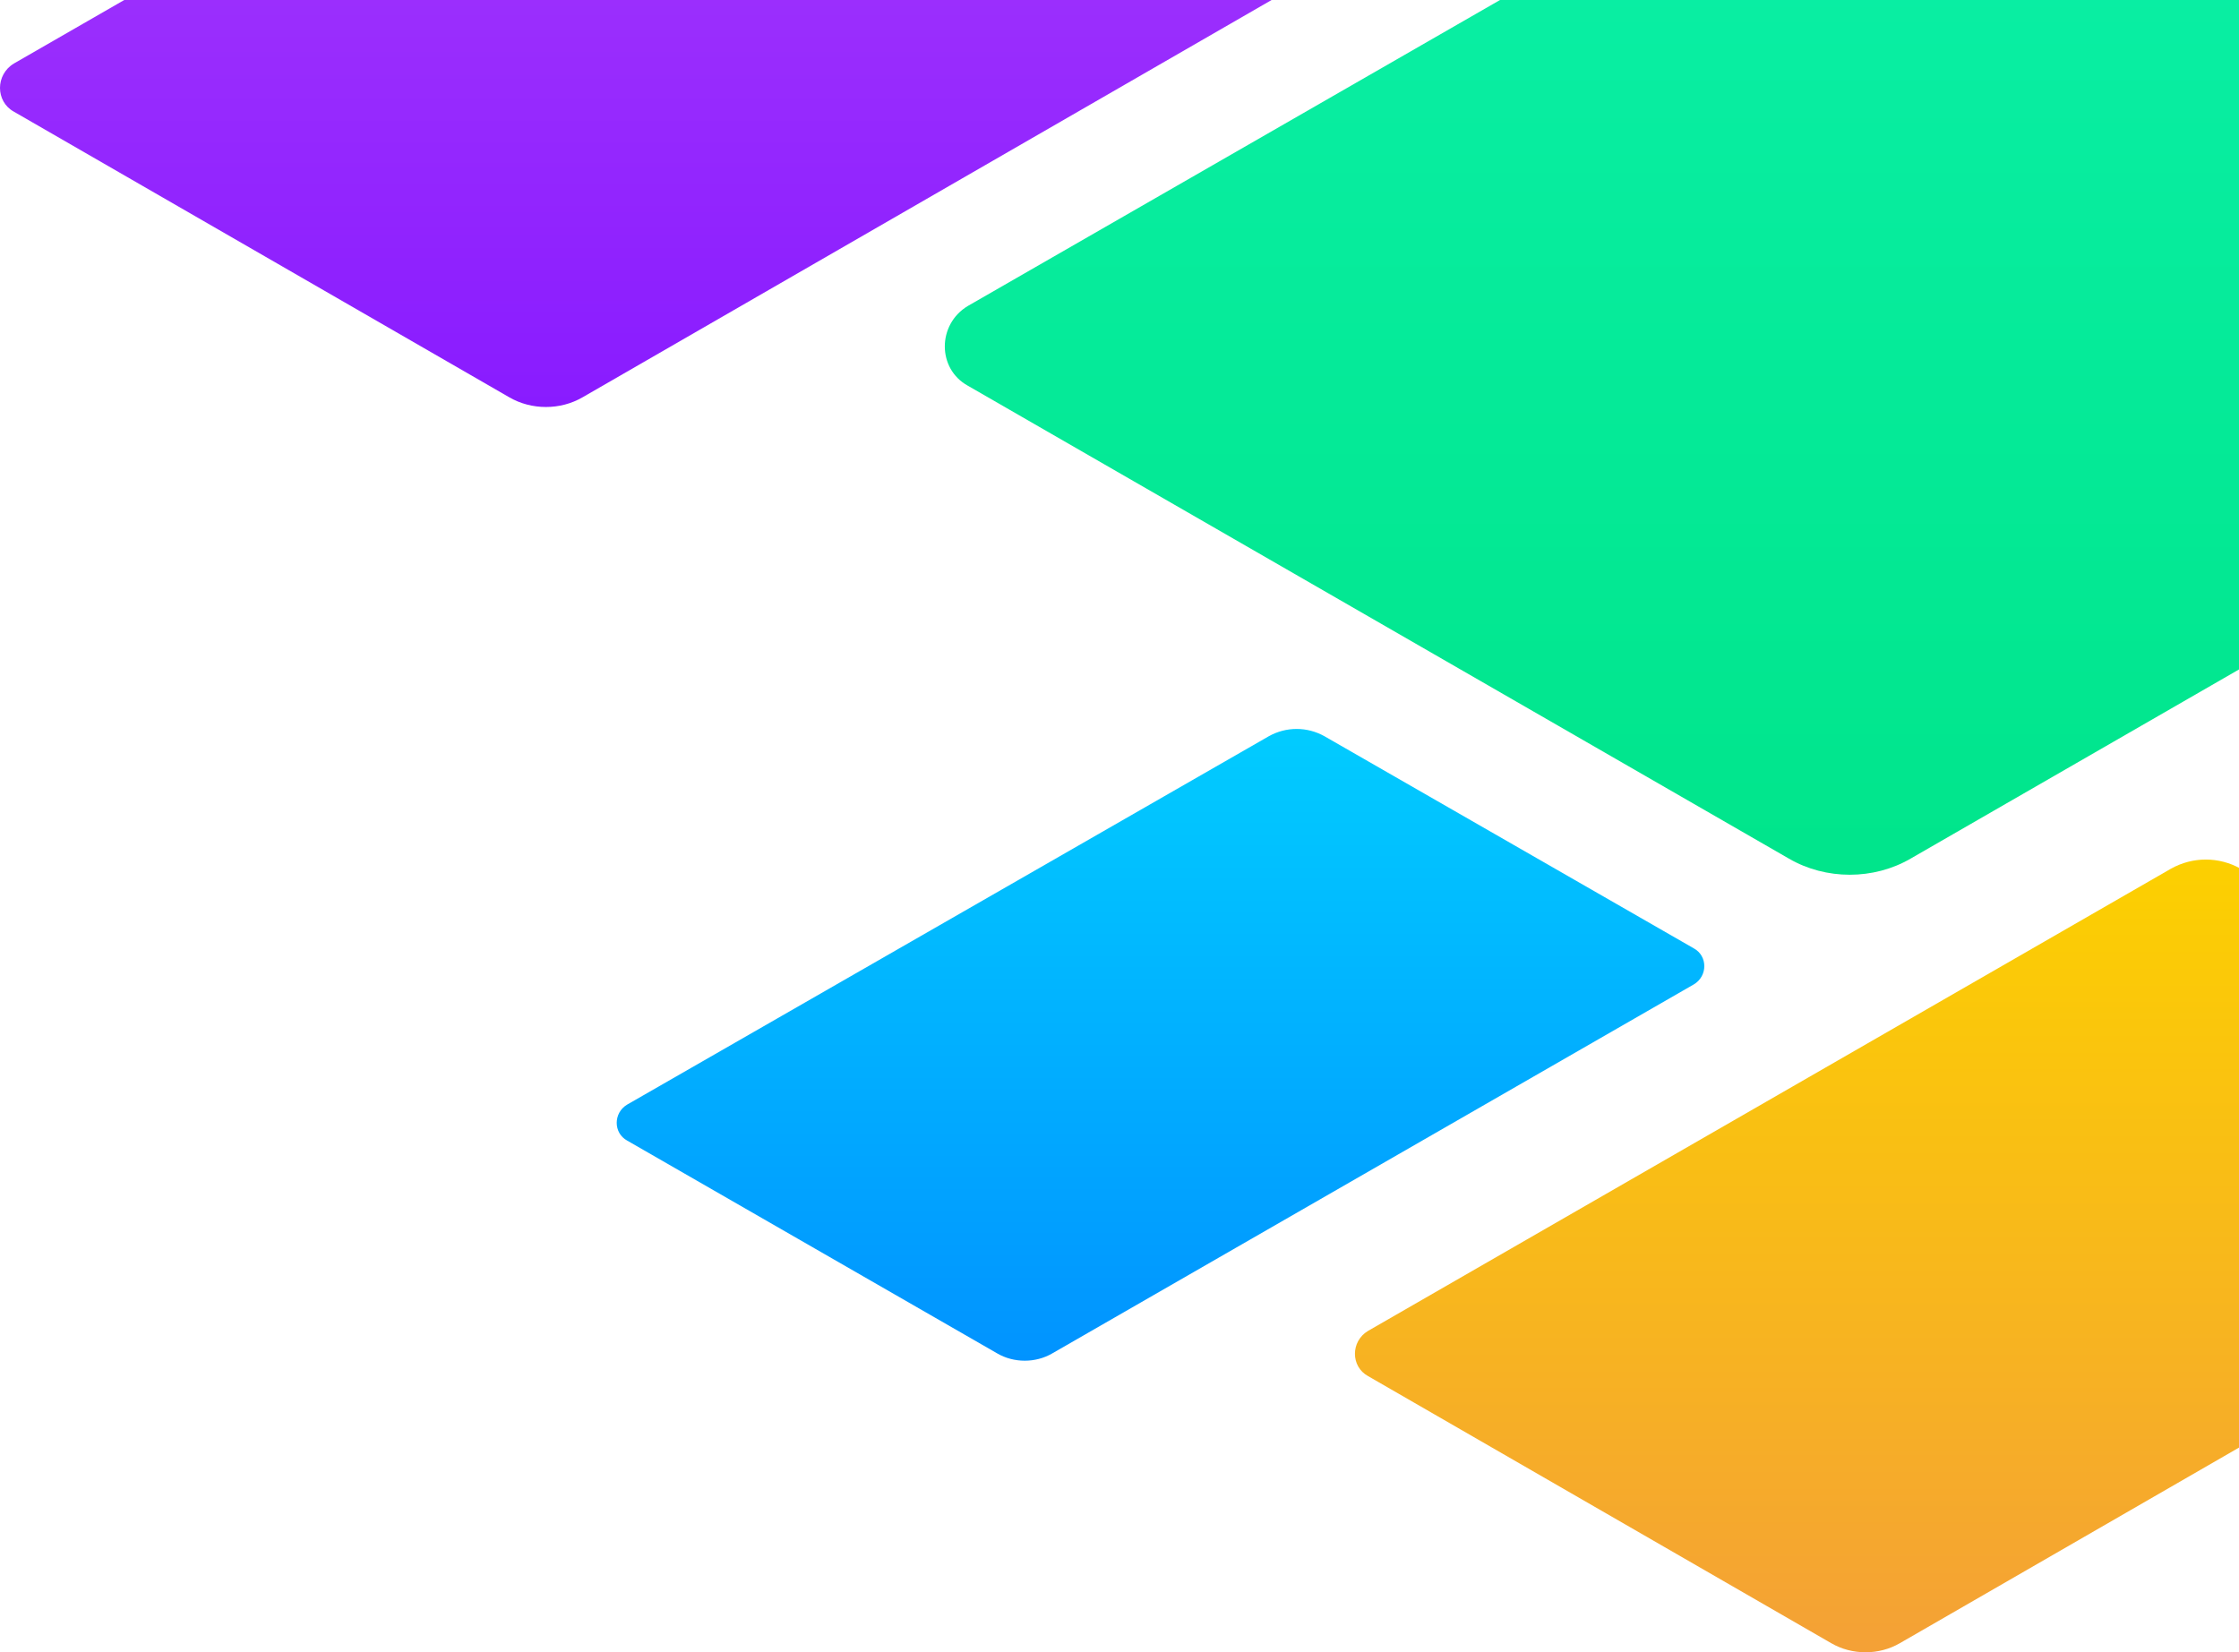 <svg width="737" height="544" viewBox="0 0 737 544" fill="none" xmlns="http://www.w3.org/2000/svg">
<path d="M628.904 282.693L1097.39 12.771C1107.54 6.706 1107.54 -7.953 1097.39 -13.513L827.658 -168.693C814.982 -175.769 799.771 -175.769 787.096 -168.693L318.605 100.723C308.465 106.789 308.465 121.447 318.605 127.008L588.849 282.693C601.018 289.769 616.736 289.769 628.904 282.693Z" fill="url(#paint0_linear)"/>
<path d="M346.337 445.611L557.571 324.088C562.143 321.357 562.143 314.757 557.571 312.254L435.951 242.389C430.236 239.204 423.378 239.204 417.663 242.389L206.429 363.685C201.857 366.416 201.857 373.015 206.429 375.519L328.277 445.611C333.764 448.797 340.851 448.797 346.337 445.611Z" fill="url(#paint1_linear)"/>
<path d="M625.372 541.002L889.709 388.514C895.43 385.087 895.43 376.806 889.709 373.665L737.515 285.998C730.363 282.001 721.78 282.001 714.628 285.998L450.291 438.201C444.57 441.627 444.57 449.909 450.291 453.05L602.771 541.002C609.637 544.999 618.506 544.999 625.372 541.002Z" fill="url(#paint2_linear)"/>
<path d="M191.784 130.795L474.412 -32.209C480.529 -35.873 480.529 -44.725 474.412 -48.083L311.686 -141.795C304.04 -146.068 294.863 -146.068 287.216 -141.795L4.588 20.904C-1.529 24.567 -1.529 33.42 4.588 36.777L167.619 130.795C174.96 135.068 184.443 135.068 191.784 130.795Z" fill="url(#paint3_linear)"/>
<defs>
<linearGradient id="paint0_linear" x1="708" y1="-174" x2="708" y2="288" gradientUnits="userSpaceOnUse">
<stop stop-color="#0EF4B1"/>
<stop offset="1" stop-color="#00E58B"/>
</linearGradient>
<linearGradient id="paint1_linear" x1="382" y1="240" x2="382" y2="448" gradientUnits="userSpaceOnUse">
<stop stop-color="#01CCFF"/>
<stop offset="1" stop-color="#0193FF"/>
</linearGradient>
<linearGradient id="paint2_linear" x1="670" y1="283" x2="670" y2="544" gradientUnits="userSpaceOnUse">
<stop stop-color="#FCD000"/>
<stop offset="0.995" stop-color="#F4A136"/>
</linearGradient>
<linearGradient id="paint3_linear" x1="239.5" y1="-145" x2="239.5" y2="134" gradientUnits="userSpaceOnUse">
<stop stop-color="#AE43FB"/>
<stop offset="1" stop-color="#891BFF"/>
</linearGradient>
</defs>
</svg>
